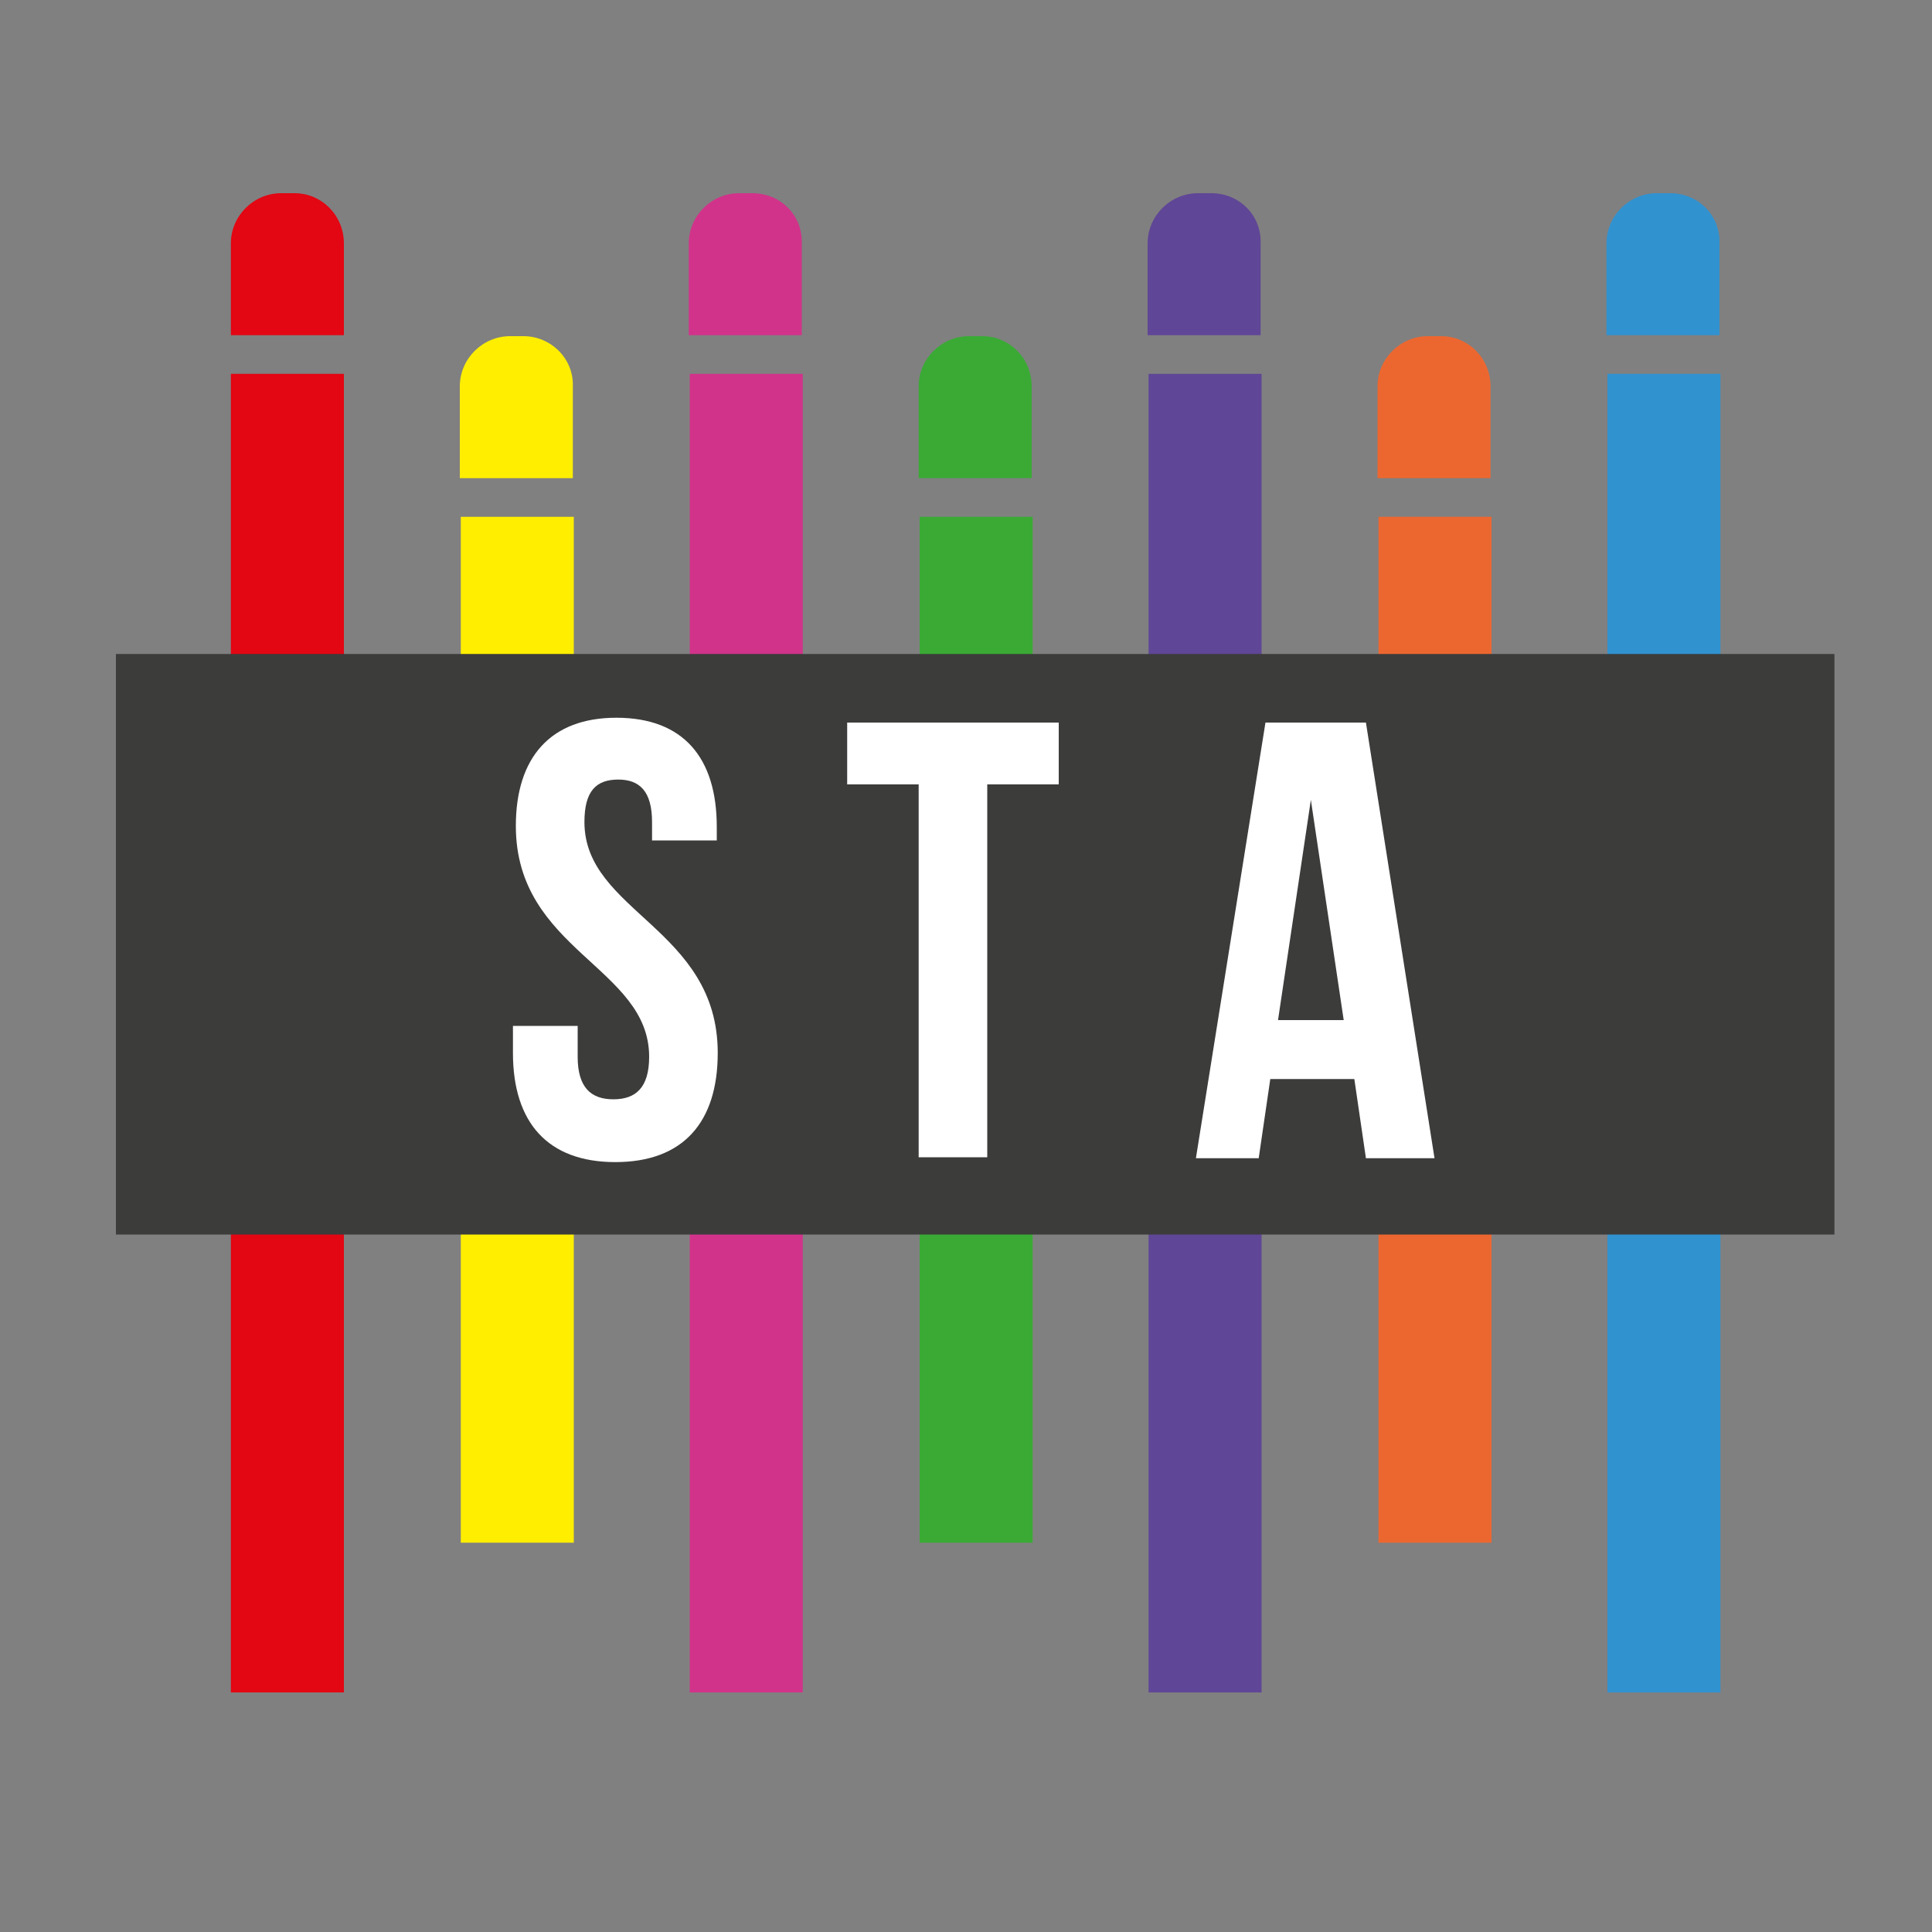 <?xml version="1.0" encoding="utf-8"?>
<!-- Generator: Adobe Illustrator 24.0.3, SVG Export Plug-In . SVG Version: 6.00 Build 0)  -->
<svg version="1.1" id="Layer_1" xmlns="http://www.w3.org/2000/svg" xmlns:xlink="http://www.w3.org/1999/xlink" x="0px" y="0px"
	 viewBox="320 200 200 200" style="enable-background:new 320 200 200 200;" xml:space="preserve">
<rect x="320" y="200" width="200" height="200" fill="#808080" stroke="none"/>
<style type="text/css">
	.st0{fill:#E30613;}
	.st1{fill:#FFEE00;}
	.st2{fill:#D1338A;}
	.st3{fill:#3AAA35;}
	.st4{fill:#604696;}
	.st5{fill:#EC6730;}
	.st6{fill:#3192D0;}
	.st7{fill:none;}
	.st8{fill:#3C3C3B;}
	.st9{fill:#FFFFFF;}
</style>
<g>
	<rect x="343.9" y="238.7" class="st0" width="11.7" height="136.5"/>
	<path class="st0" d="M350.5,220h-1.4c-2.8,0-5.2,2.3-5.2,5.2v9.5h11.7v-9.5C355.6,222.3,353.3,220,350.5,220z"/>
</g>
<g>
	<rect x="367.7" y="253.5" class="st1" width="11.7" height="106.2"/>
	<path class="st1" d="M374.2,234.8h-1.4c-2.8,0-5.2,2.3-5.2,5.2v9.5h11.7V240C379.4,237.1,377,234.8,374.2,234.8z"/>
</g>
<g>
	<rect x="391.4" y="238.7" class="st2" width="11.7" height="136.5"/>
	<path class="st2" d="M397.9,220h-1.4c-2.8,0-5.2,2.3-5.2,5.2v9.5h11.7v-9.5C403.1,222.3,400.8,220,397.9,220z"/>
</g>
<g>
	<rect x="415.2" y="253.5" class="st3" width="11.7" height="106.2"/>
	<path class="st3" d="M421.7,234.8h-1.4c-2.8,0-5.2,2.3-5.2,5.2v9.5h11.7V240C426.8,237.1,424.5,234.8,421.7,234.8z"/>
</g>
<g>
	<rect x="438.9" y="238.7" class="st4" width="11.7" height="136.5"/>
	<path class="st4" d="M445.4,220h-1.4c-2.8,0-5.2,2.3-5.2,5.2v9.5h11.7v-9.5C450.6,222.3,448.3,220,445.4,220z"/>
</g>
<g>
	<rect x="462.7" y="253.5" class="st5" width="11.7" height="106.2"/>
	<path class="st5" d="M469.2,234.8h-1.4c-2.8,0-5.2,2.3-5.2,5.2v9.5h11.7V240C474.3,237.1,472,234.8,469.2,234.8z"/>
</g>
<g>
	<rect x="486.4" y="238.7" class="st6" width="11.7" height="136.5"/>
	<path class="st6" d="M492.9,220h-1.4c-2.8,0-5.2,2.3-5.2,5.2v9.5h11.7v-9.5C498.1,222.3,495.8,220,492.9,220z"/>
</g>
<rect x="332" y="208.7" class="st7" width="177.9" height="177.9"/>
<rect x="332" y="267.7" class="st8" width="177.9" height="60.1"/>
<g>
	<path class="st9" d="M383.8,274.3c6.9,0,10.4,4.1,10.4,11.3v1.4h-6.7v-1.9c0-3.2-1.3-4.4-3.5-4.4c-2.3,0-3.5,1.2-3.5,4.4
		c0,9.3,13.8,11,13.8,23.9c0,7.2-3.6,11.3-10.6,11.3c-7,0-10.6-4.1-10.6-11.3v-2.8h6.7v3.2c0,3.2,1.4,4.4,3.7,4.4
		c2.3,0,3.7-1.2,3.7-4.4c0-9.3-13.8-11-13.8-23.9C373.4,278.4,377,274.3,383.8,274.3z"/>
	<path class="st9" d="M407.7,274.8h21.9v6.4h-7.4v38.6h-7.1v-38.6h-7.4V274.8z"/>
	<path class="st9" d="M468.5,319.9h-7.1l-1.2-8.2h-8.7l-1.2,8.2h-6.5l7.2-45.1h10.4L468.5,319.9z M452.3,305.6h6.8l-3.4-22.8
		L452.3,305.6z"/>
</g>
</svg>
